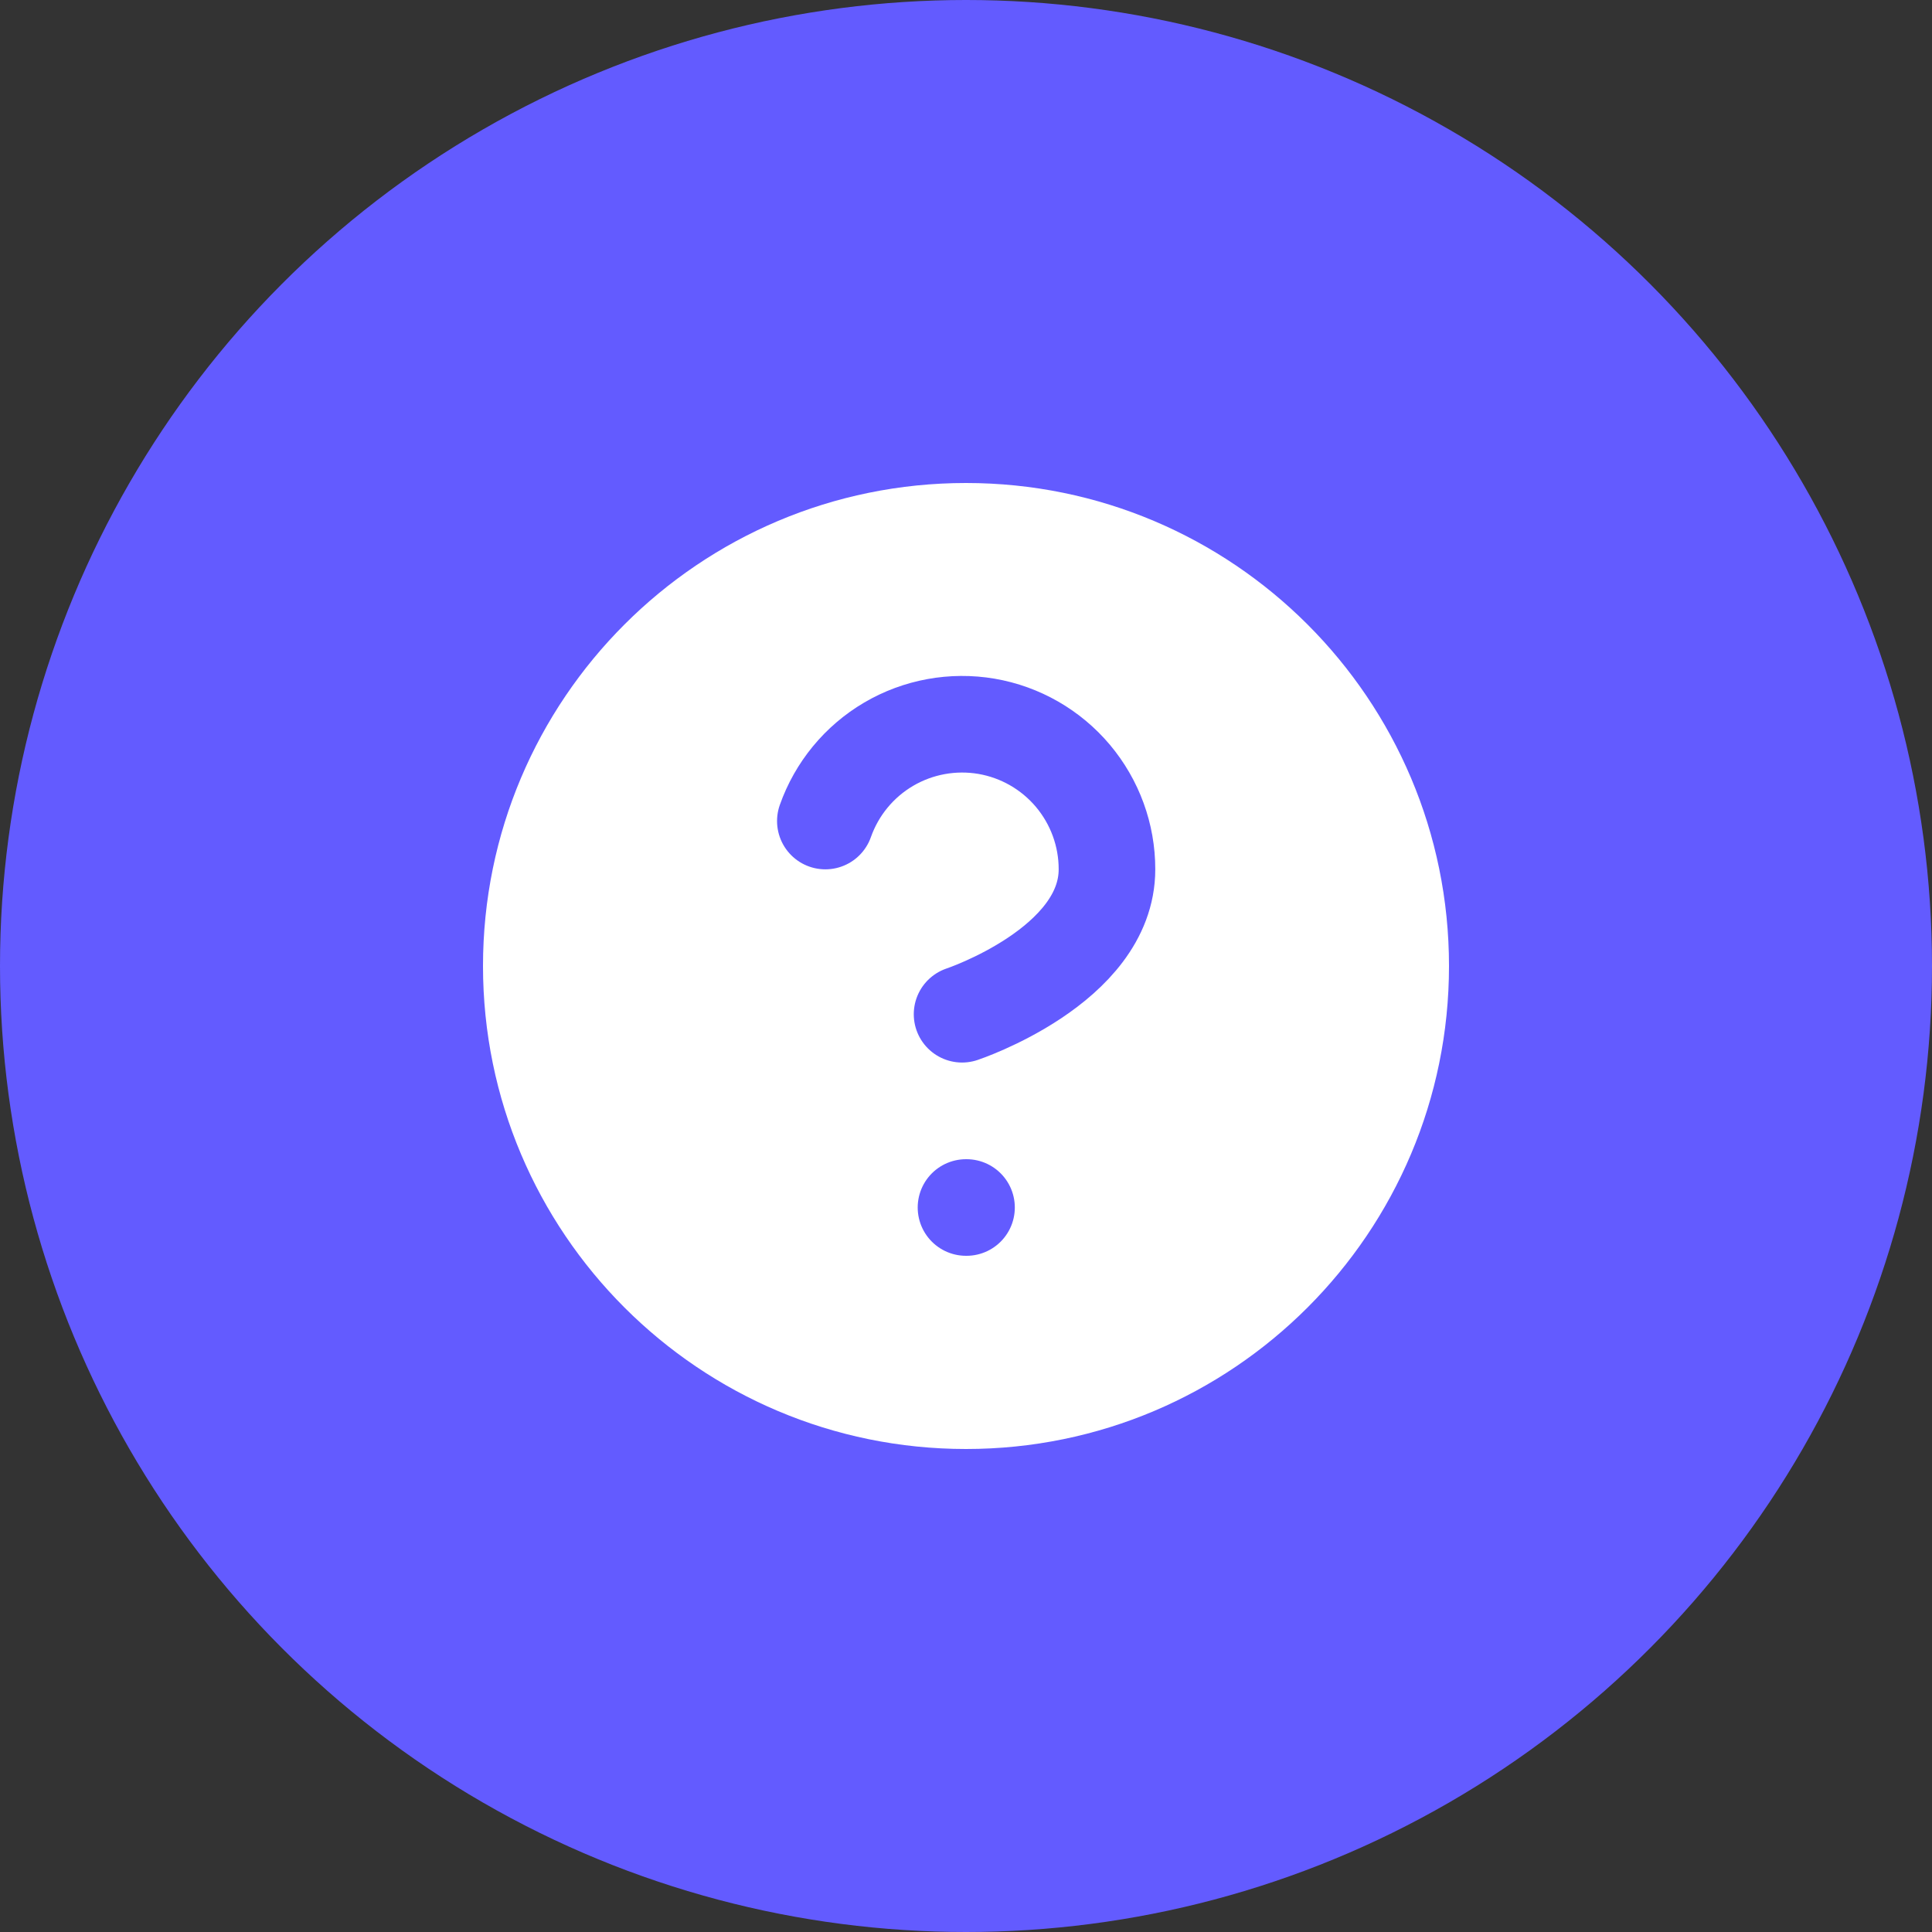 <svg width="30" height="30" viewBox="0 0 30 30" fill="none" xmlns="http://www.w3.org/2000/svg">
<rect x="0" y="0" width="30" height="30" fill="#333333" stroke="none"/>
<circle cx="15" cy="15" r="15" fill="#635BFF"/>
<path d="M15 22.5C19.142 22.5 22.5 19.142 22.5 15C22.5 10.858 19.142 7.5 15 7.5C10.858 7.5 7.5 10.858 7.5 15C7.5 19.142 10.858 22.5 15 22.5Z" fill="white"/>
<path d="M12.816 12.749C12.993 12.248 13.341 11.825 13.799 11.556C14.257 11.287 14.796 11.189 15.319 11.278C15.843 11.368 16.318 11.641 16.66 12.047C17.002 12.454 17.19 12.968 17.189 13.499C17.189 14.999 14.939 15.749 14.939 15.749" stroke="#635BFF" stroke-width="1.5" stroke-linecap="round" stroke-linejoin="round"/>
<path d="M15 18.75H15.008" stroke="#635BFF" stroke-width="1.5" stroke-linecap="round" stroke-linejoin="round"/>
</svg>
